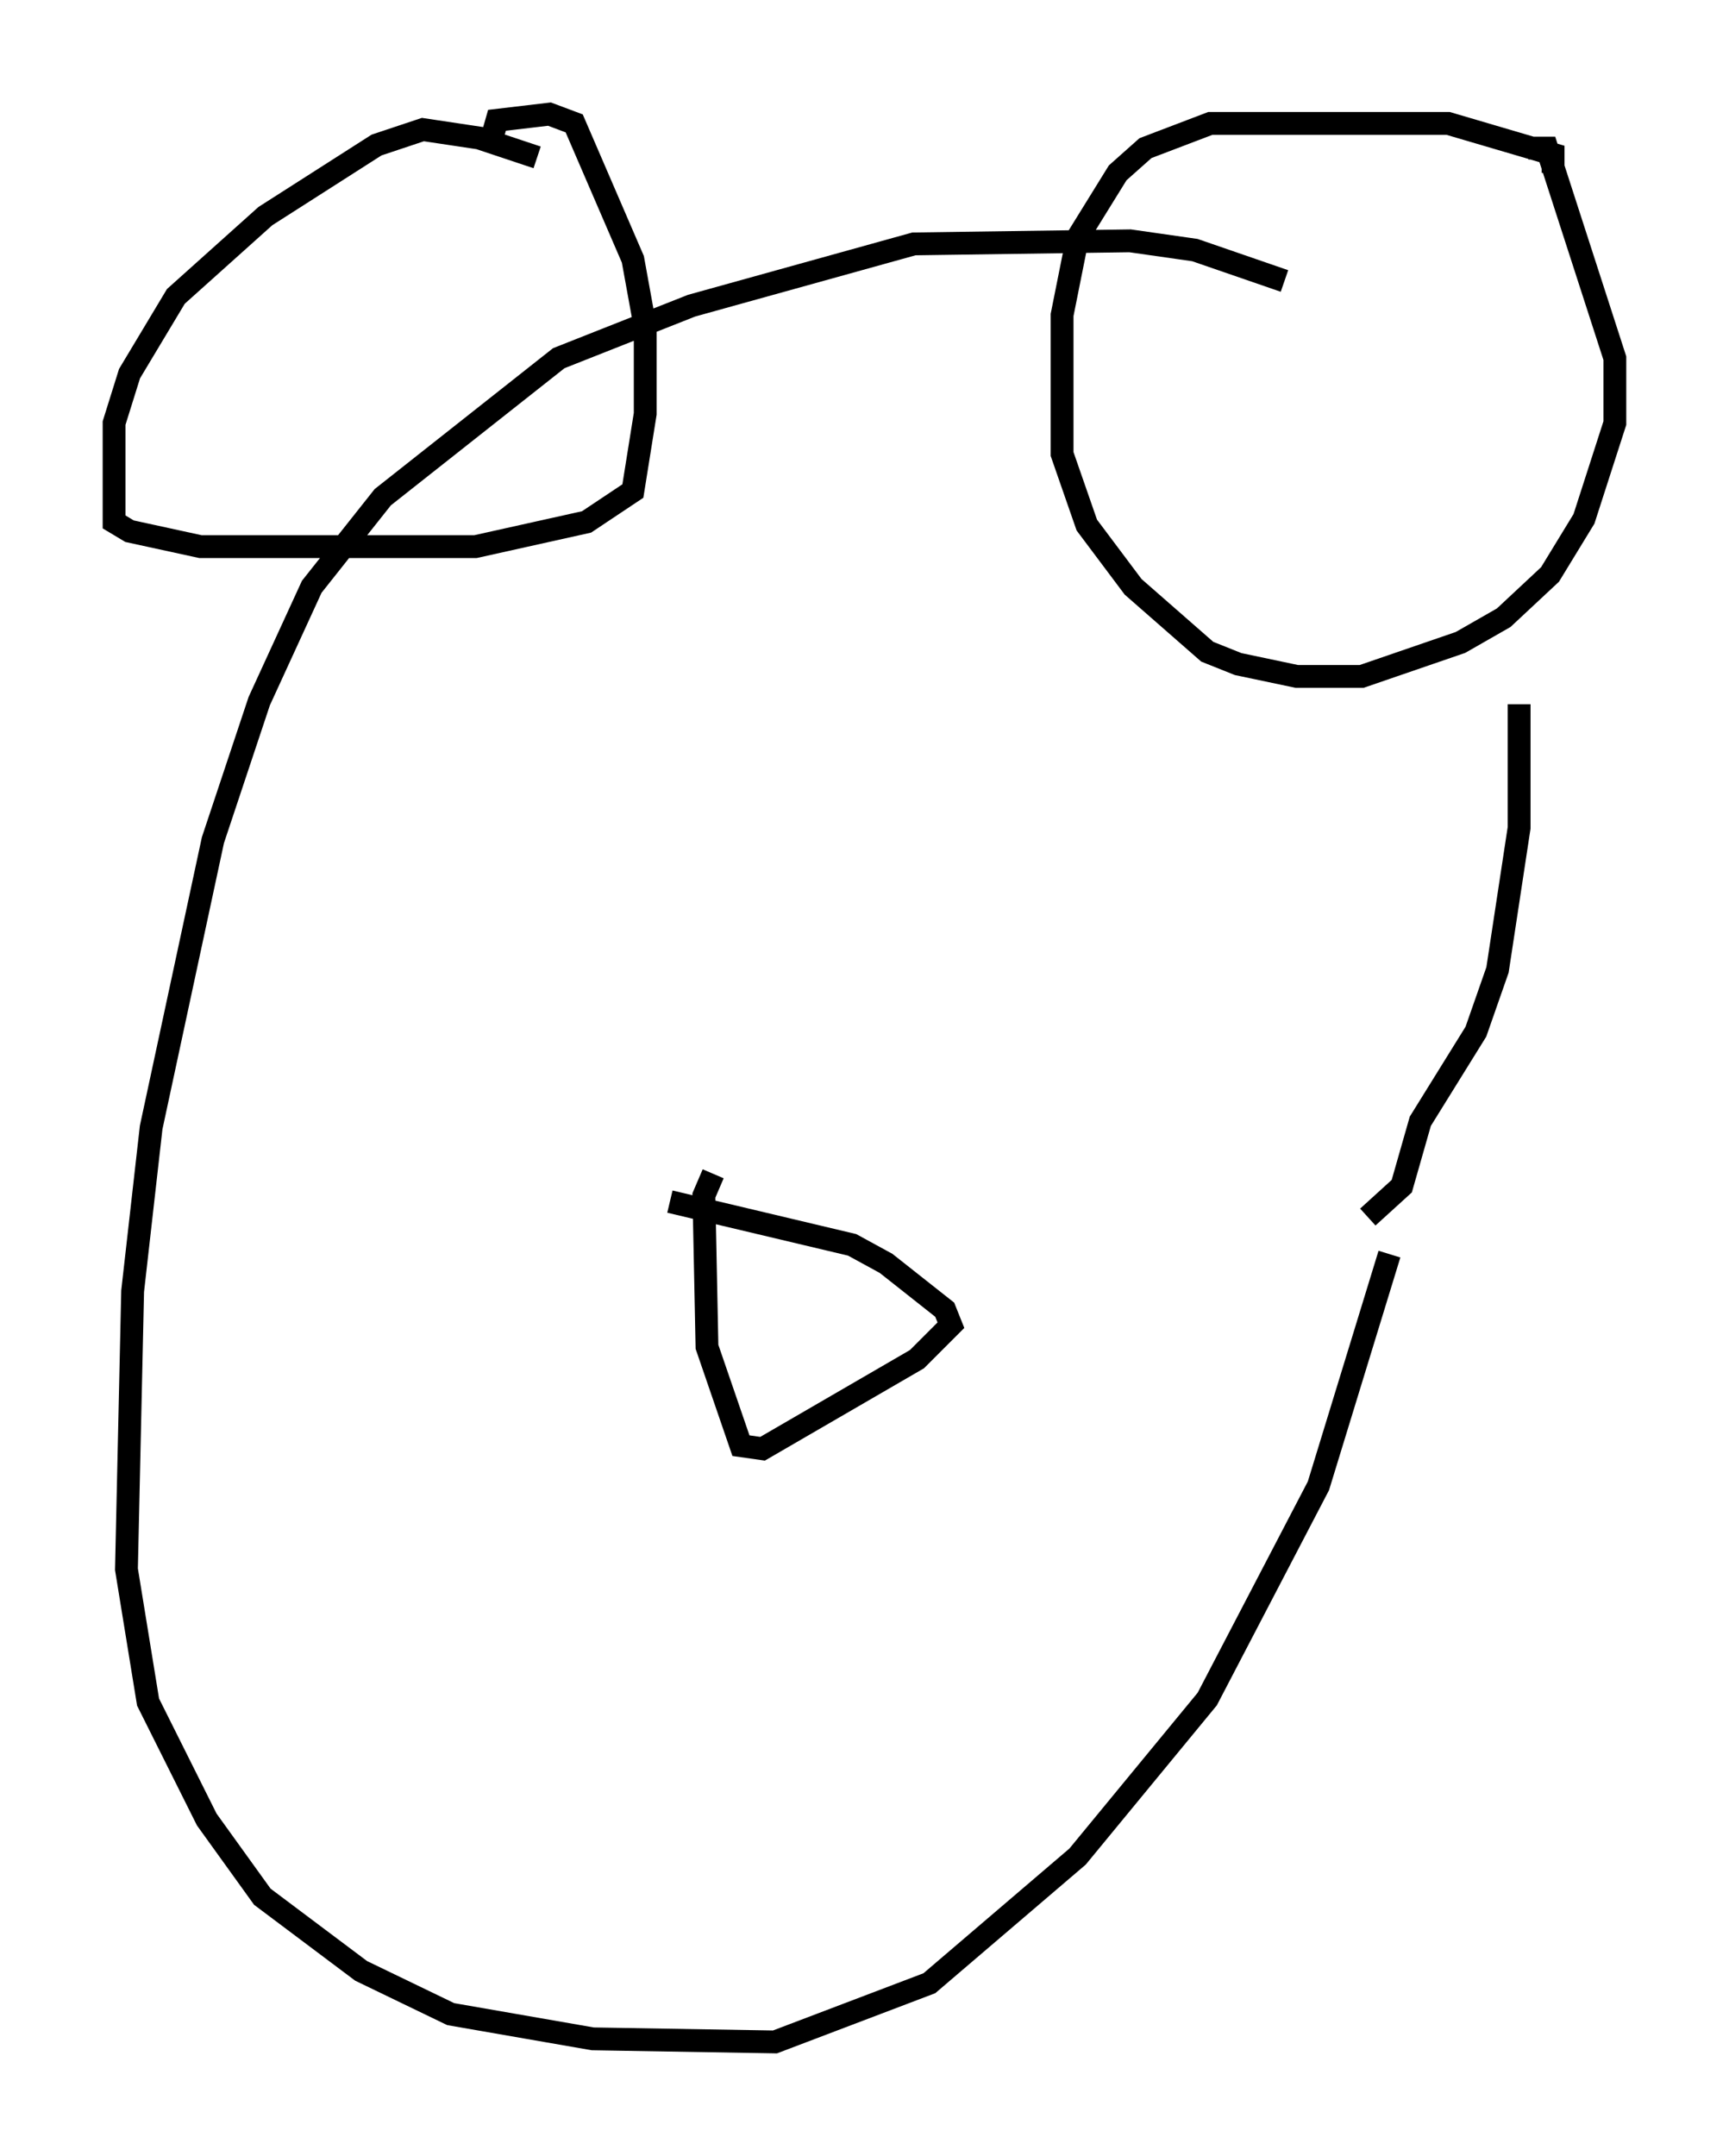 <?xml version="1.0" encoding="utf-8" ?>
<svg baseProfile="full" height="94.438" version="1.1" width="75.764" xmlns="http://www.w3.org/2000/svg" xmlns:ev="http://www.w3.org/2001/xml-events" xmlns:xlink="http://www.w3.org/1999/xlink"><defs /><rect fill="white" height="94.438" width="75.764" x="0" y="0" /><path d="M59.262, 14.878 m-2.977, -2.571 l-3.924, -1.353 -2.842, -0.406 l-9.472, 0.135 -9.743, 2.706 l-5.819, 2.3 -7.713, 6.089 l-3.112, 3.924 -2.3, 5.007 l-2.03, 6.089 -2.706, 12.584 l-0.812, 7.172 -0.271, 12.178 l0.947, 5.819 2.571, 5.142 l2.436, 3.383 4.33, 3.248 l3.924, 1.894 6.225, 1.083 l7.984, 0.135 6.766, -2.571 l6.495, -5.548 5.683, -6.901 l4.871, -9.337 3.112, -10.149 m-39.648, -48.849 l-2.706, -0.406 -2.03, 0.677 l-4.871, 3.112 -3.924, 3.518 l-2.03, 3.383 -0.677, 2.165 l0.0, 4.33 0.677, 0.406 l3.112, 0.677 12.043, 0.0 l4.871, -1.083 2.03, -1.353 l0.541, -3.383 0.0, -3.789 l-0.541, -2.977 -2.571, -5.954 l-1.083, -0.406 -2.3, 0.271 l-0.271, 0.947 2.03, 0.677 m44.519, 0.677 l0.0, -0.812 -4.601, -1.353 l-10.419, 0.0 -2.842, 1.083 l-1.218, 1.083 -1.759, 2.842 l-0.677, 3.383 0.0, 6.089 l1.083, 3.112 2.03, 2.706 l3.248, 2.842 1.353, 0.541 l2.571, 0.541 2.842, 0.0 l4.33, -1.488 1.894, -1.083 l2.03, -1.894 1.488, -2.436 l1.353, -4.195 0.0, -2.842 l-2.977, -9.202 -0.812, 0.0 m-0.406, 24.357 l0.0, 5.413 -0.947, 6.225 l-0.947, 2.706 -2.436, 3.924 l-0.812, 2.842 -1.488, 1.353 m-30.582, -0.677 l7.984, 1.894 1.488, 0.812 l2.571, 2.03 0.271, 0.677 l-1.488, 1.488 -6.766, 3.924 l-0.947, -0.135 -1.488, -4.33 l-0.135, -6.631 0.406, -0.947 " fill="none" stroke="black" stroke-width="1" /></svg>